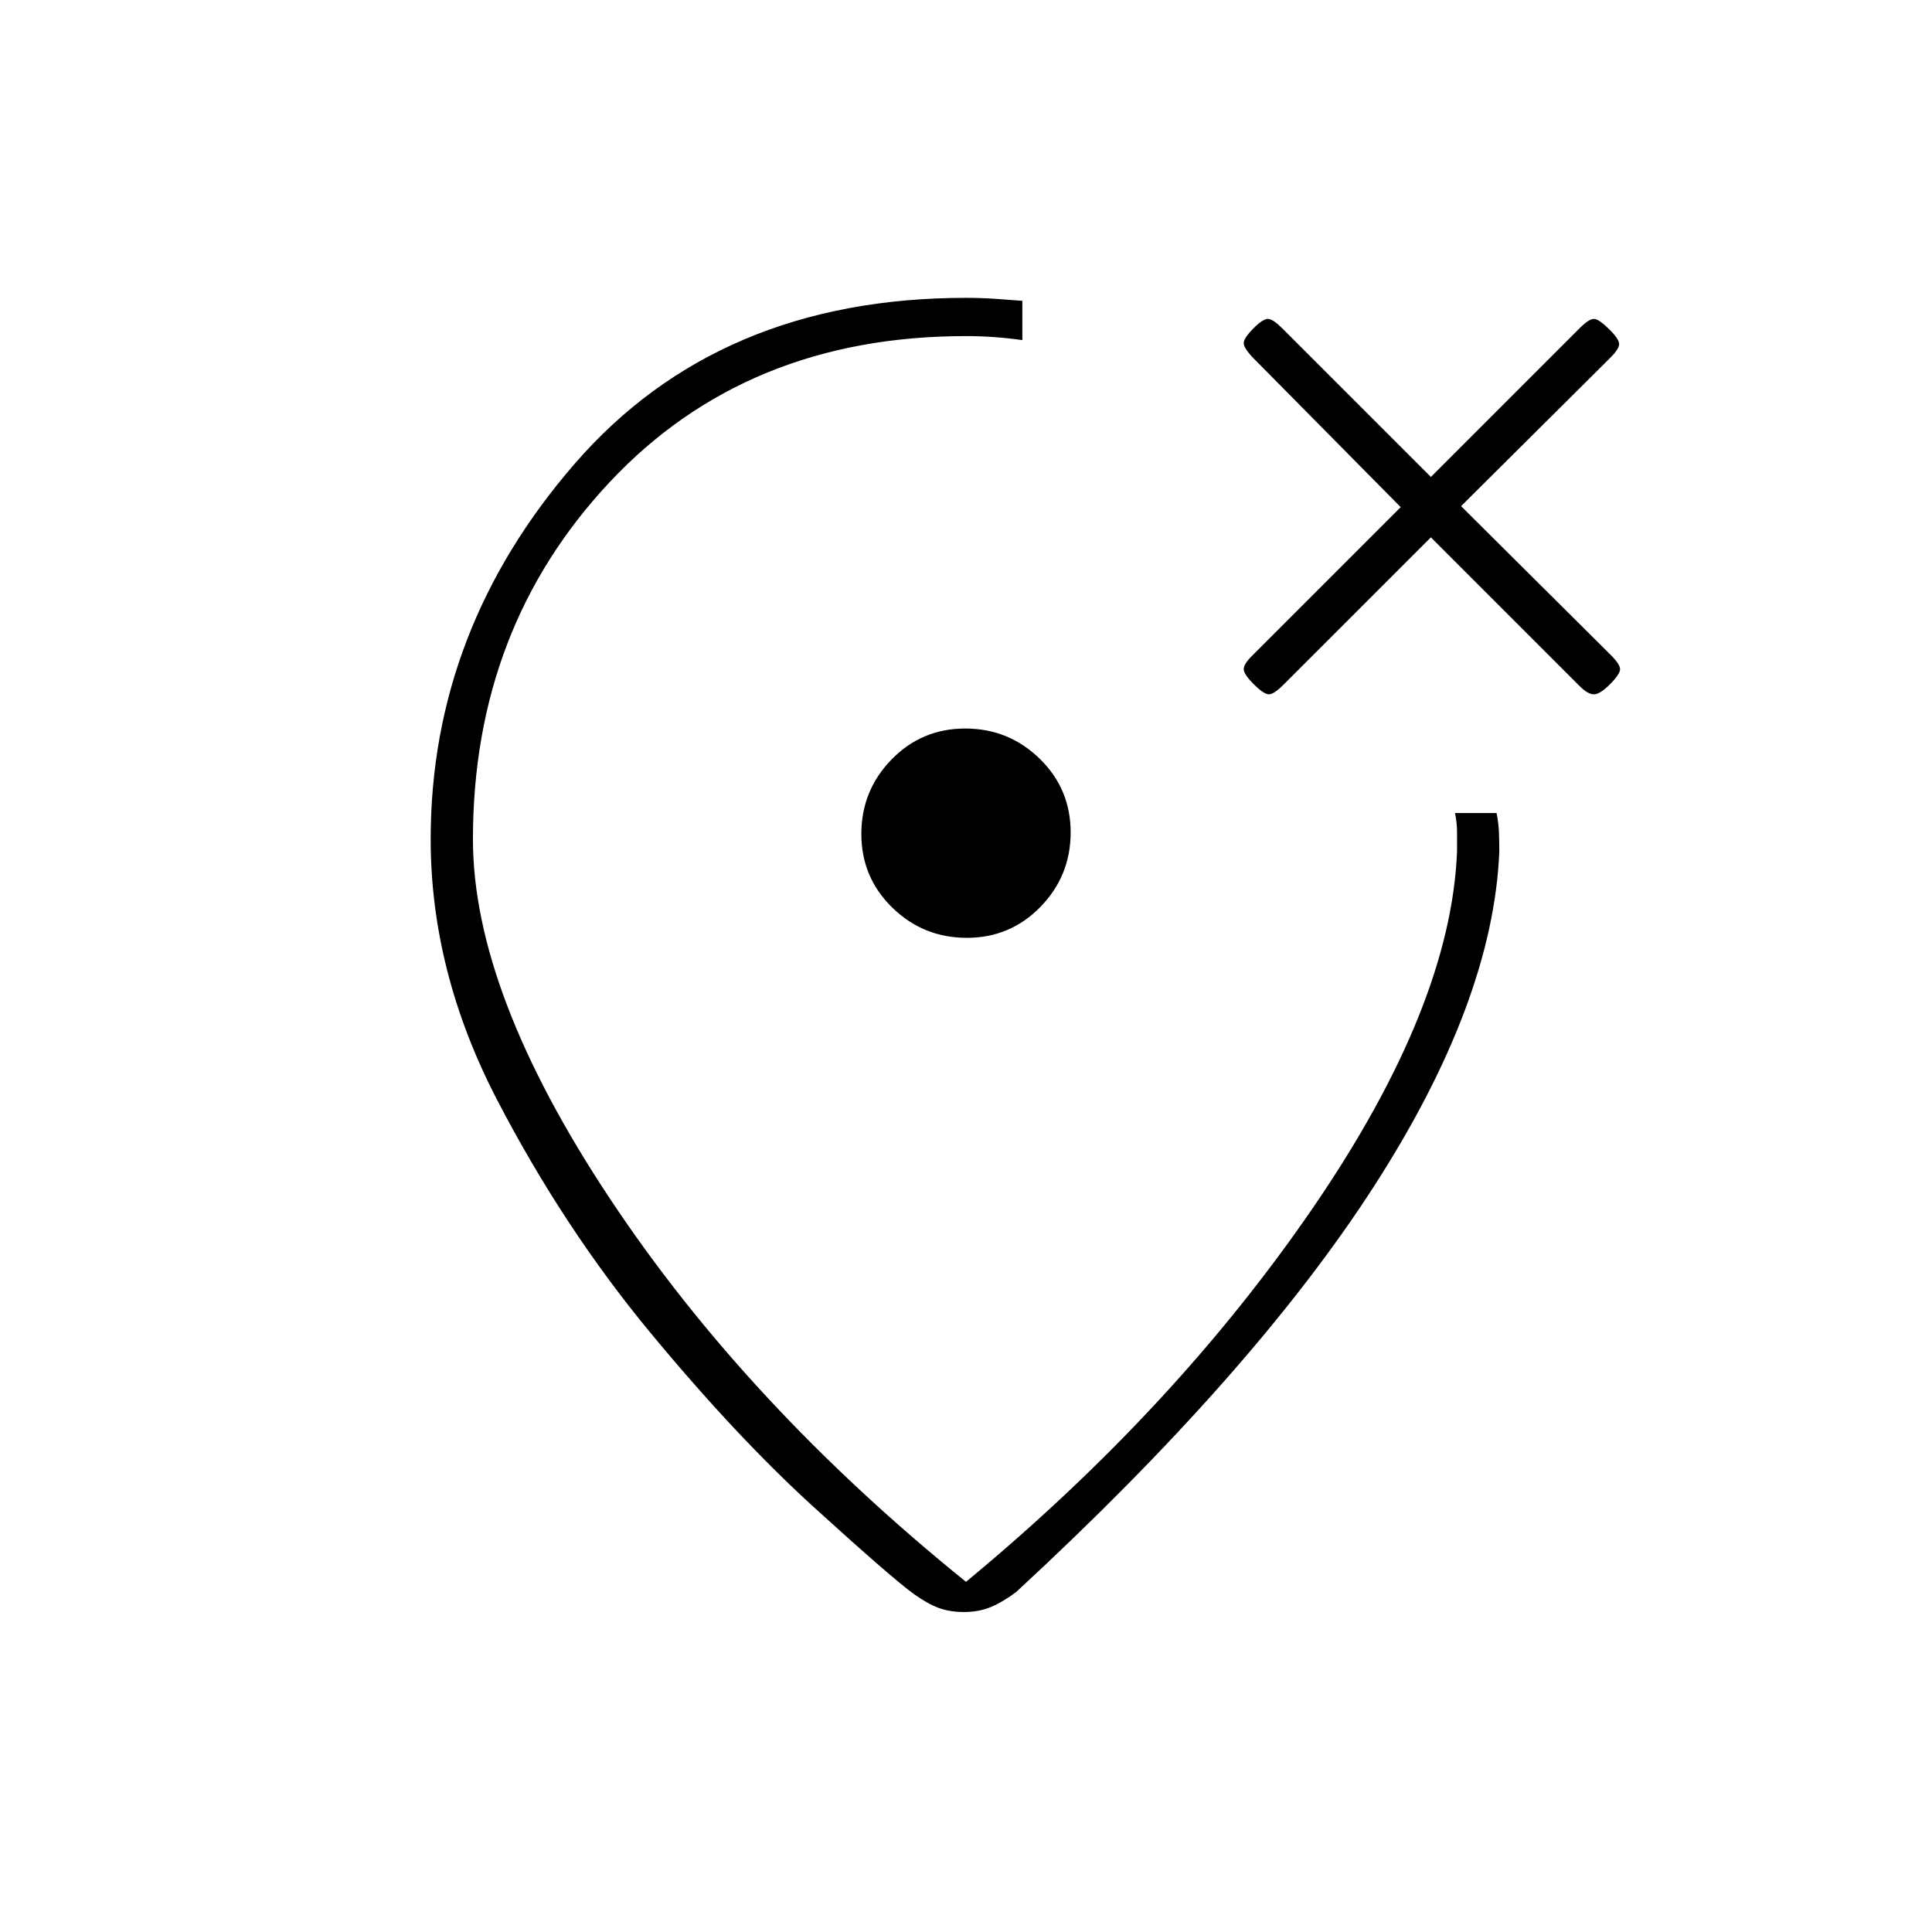<svg xmlns="http://www.w3.org/2000/svg" height="20" viewBox="0 -960 960 960" width="20"><path d="M480-812q7.59 0 14.79.5 7.21.5 13.21.98V-791q-7-1-14-1.5t-14-.5q-109 0-177 72.5T235-543q0 76 68 178.5T480-174q104-86 172.5-186T724-537v-9.33q0-4.67-1-9.67h20.64q1 5 1.18 9.67.18 4.66.18 9.33-3 74.64-62.5 166.82Q623-278 505-169q-6.64 5-12.59 7.5-5.96 2.5-13.41 2.5-7 0-12.5-2t-12.5-7q-11-8-49.5-43T323-298q-43-52-76-115.5T214-543q0-104 71.5-186.5T480-812Zm0 266Zm231-147 74 74q4 4 7 4t8-5q5-5 5-7.5t-5-7.42l-74-73.58 74-73.58q4-3.92 4.5-6.42T800-796q-5-5-7.5-5.5T785-797l-74 74-74-74q-4-4-6.5-4.5T623-797q-5 5-5 7.5t4.84 7.5L696-708l-74 74q-4 4-4 6.5t5 7.5q5 5 7.5 5t7.34-4.84L711-693ZM480.39-494Q502-494 517-509.39t15-37Q532-568 516.61-583t-37-15Q458-598 443-582.61t-15 37Q428-524 443.39-509t37 15Z"/></svg>